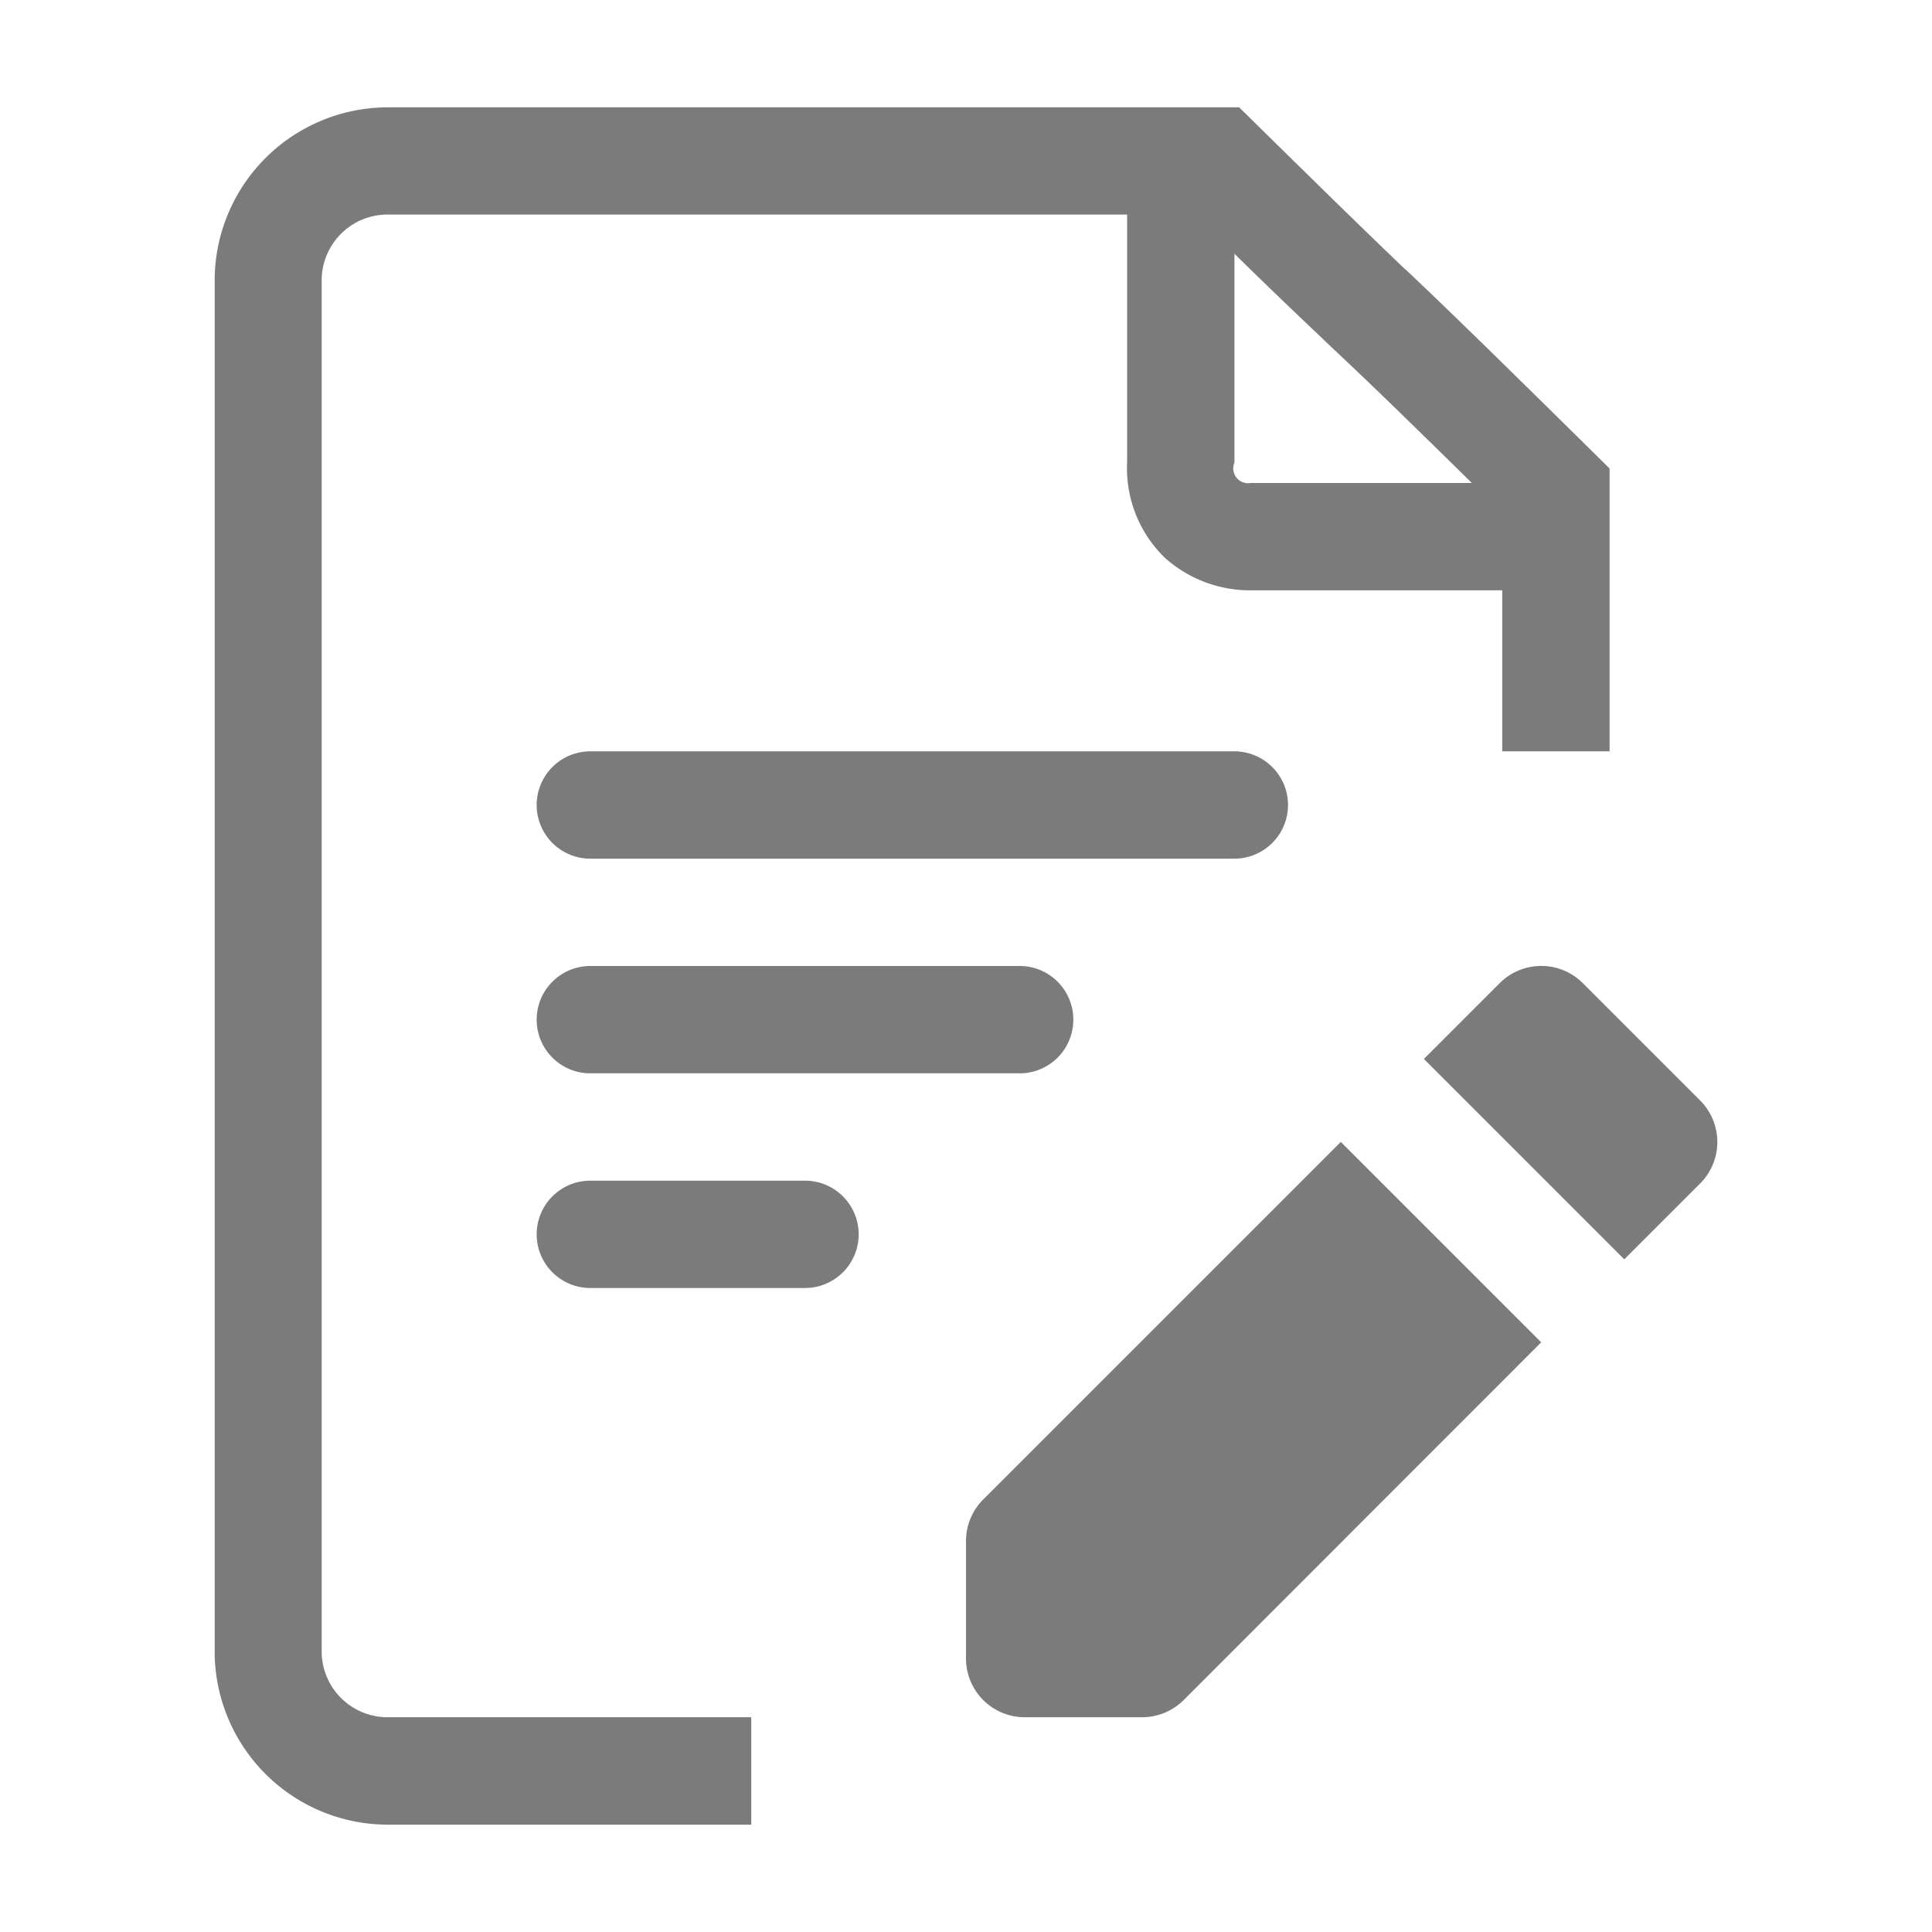 <svg xmlns="http://www.w3.org/2000/svg" width="18" height="18" viewBox="0 0 18 18">
    <g data-name="18">
        <g data-name="그룹 3222">
            <path data-name="패스 3862" d="M357.246 715.66a.548.548 0 0 0-.773 0l-.707.707 1.867 1.867.707-.707a.547.547 0 0 0 0-.773z" style="fill:#7b7b7b" transform="translate(-342.5 -706.501)"/>
            <path data-name="패스 3863" d="M351.66 720.472a.545.545 0 0 0-.16.387v1.094a.547.547 0 0 0 .547.547h1.094a.547.547 0 0 0 .387-.16l3.331-3.333-1.867-1.867z" style="fill:#7b7b7b" transform="translate(-342.5 -706.501)"/>
        </g>
        <path data-name="빼기 876" d="M21623.5 3680h-3.377a1.615 1.615 0 0 1-1.623-1.6v-12.8a1.615 1.615 0 0 1 1.623-1.6h7.922c1.029 1.013 1.277 1.25 1.537 1.5l.014.011c.256.243.549.519 1.9 1.854V3670h-1v-2.221c-1.115-1.1-1.363-1.33-1.6-1.553l-.08-.077a58.188 58.188 0 0 1-1.184-1.15h-7.51a.614.614 0 0 0-.625.6v12.8a.614.614 0 0 0 .625.6h3.377v1z" transform="translate(-21616.5 -3663)" style="fill:#7b7b7b"/>
        <path data-name="패스 14005" d="M266.156 203.5a1.193 1.193 0 0 1-.8-.3 1.162 1.162 0 0 1-.355-.891V200a.5.5 0 1 1 1 0v2.31a.138.138 0 0 0 .151.19h2.348a.5.5 0 0 1 0 1h-2.344z" transform="translate(-254.5 -198)" style="fill:#7b7b7b"/>
        <path data-name="합치기 1502" d="M21679 3669a.5.5 0 0 1 0-1h2a.5.5 0 0 1 0 1zm0-2a.5.5 0 1 1 0-1h4a.5.5 0 0 1 0 1zm0-2a.5.5 0 0 1 0-1h6a.5.5 0 0 1 0 1z" transform="translate(-21673.5 -3657)" style="fill:#7b7b7b"/>
    </g>
</svg>
